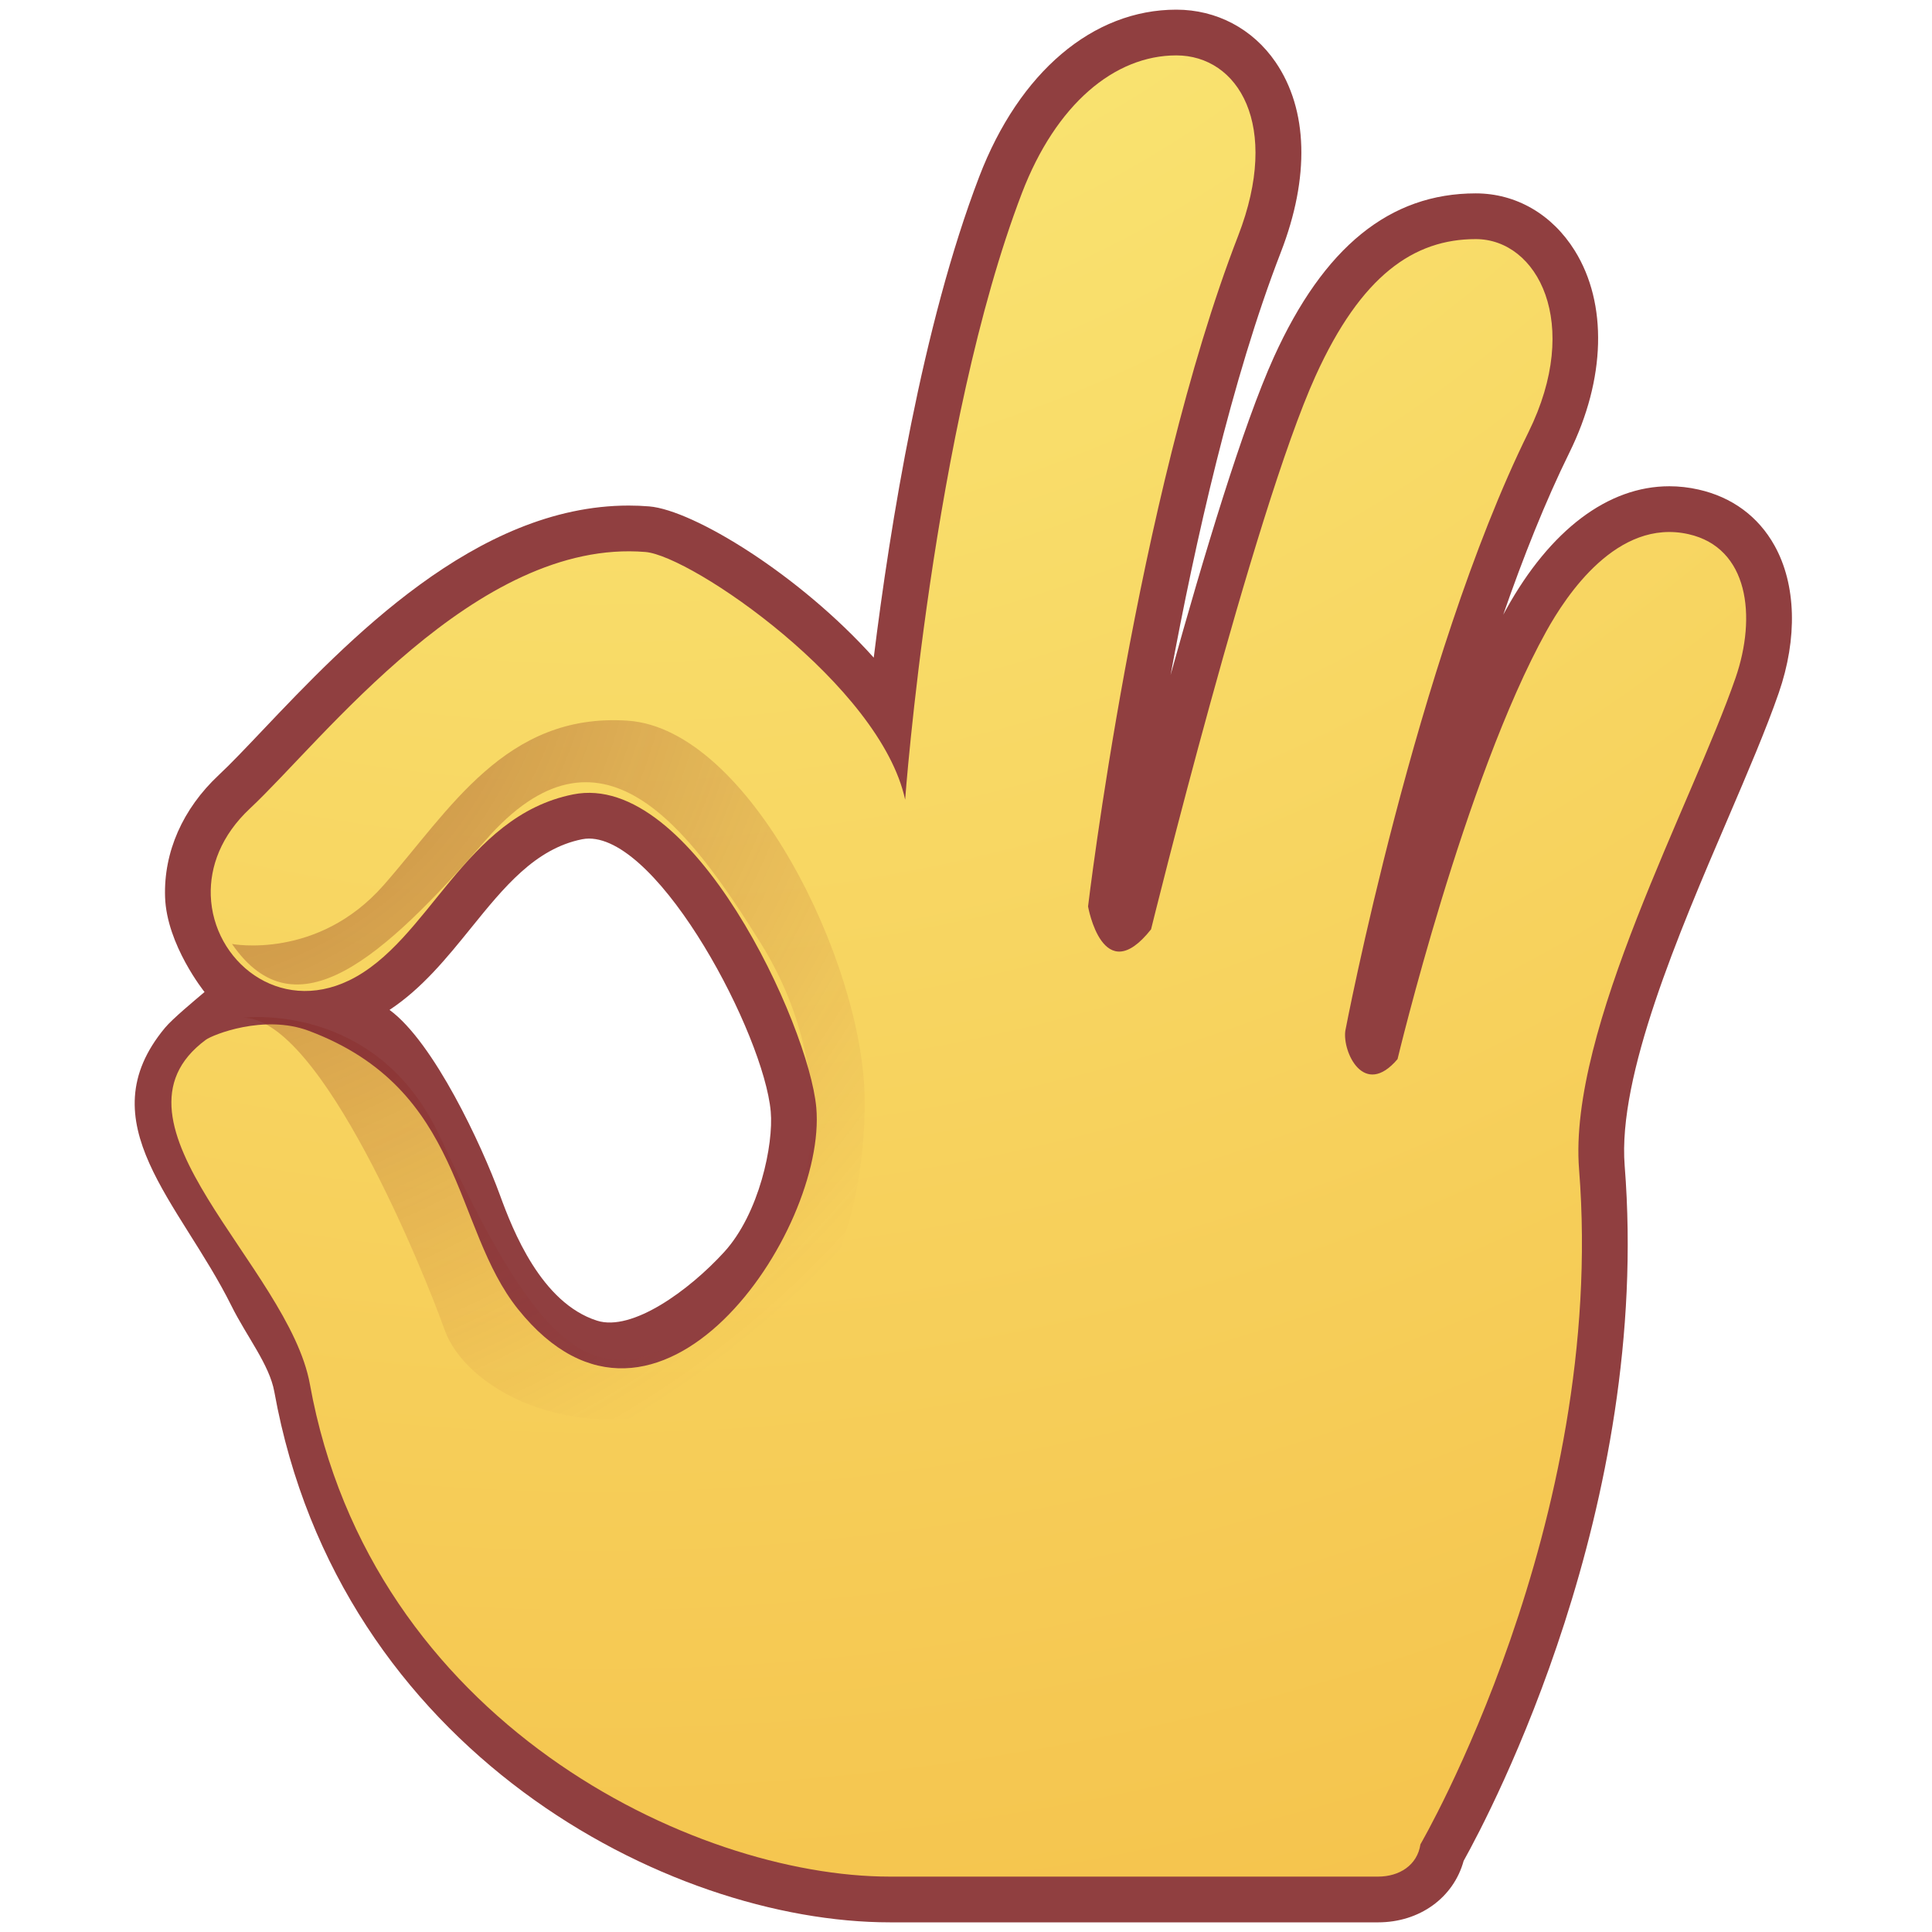 <?xml version="1.0" encoding="utf-8"?>
<!-- Generator: Adobe Illustrator 17.0.0, SVG Export Plug-In . SVG Version: 6.00 Build 0)  -->
<!DOCTYPE svg PUBLIC "-//W3C//DTD SVG 1.1//EN" "http://www.w3.org/Graphics/SVG/1.1/DTD/svg11.dtd">
<svg version="1.1" id="Layer_1" xmlns="http://www.w3.org/2000/svg" xmlns:xlink="http://www.w3.org/1999/xlink" x="0px" y="0px"
	viewBox="0 0 200 200" enable-background="new 0 0 200 200" xml:space="preserve">
<g>
	<g>
		<polyline fill="none" stroke="#000000" stroke-width="0" stroke-linecap="round" stroke-linejoin="round" points="
			89.499,55.143 89.505,55.143 89.505,55.143 		"/>
	</g>
	<path fill="#903F40" d="M92.115,199c-23.007,0-56.991-17.726-63.715-54.916c-0.51-2.824-2.855-5.709-4.447-8.915
		c-5.33-10.728-15.021-18.971-6.873-28.772c0.797-0.959,3.172-2.916,4.094-3.705c0,0-3.923-4.871-4.086-9.834
		c-0.151-4.649,1.821-9.128,5.552-12.621c1.264-1.181,2.767-2.771,4.481-4.575
		c8.818-9.288,22.145-23.327,37.961-23.327c0.705,0,1.409,0.028,2.116,0.086
		c4.586,0.379,15.556,7.078,23.252,15.657c1.691-13.681,5.019-34.382,10.916-49.78
		C105.514,7.465,113.141,1,121.769,1c4.167,0,7.91,1.976,10.272,5.423c3.369,4.92,3.564,11.918,0.546,19.702
		c-5.077,13.102-8.872,30.026-11.408,43.748c3.414-12.288,7.511-25.886,10.685-32.89
		c5.171-11.416,12.009-16.965,20.903-16.965c4.172,0,7.91,2.164,10.256,5.934
		c3.403,5.475,3.198,13.28-0.549,20.88c-2.494,5.062-4.794,10.854-6.861,16.807
		c0.105-0.194,0.208-0.385,0.313-0.573c4.553-8.209,10.546-12.729,16.877-12.729c1.008,0,2.027,0.114,3.03,0.342
		c3.466,0.78,6.187,2.784,7.867,5.802c2.24,4.02,2.398,9.581,0.435,15.253c-1.295,3.743-3.234,8.265-5.285,13.053
		c-5.079,11.844-11.399,26.586-10.664,35.887c2.799,35.319-13.84,66.884-16.671,71.964
		c-1.039,3.795-4.543,6.363-8.858,6.363H92.115z M40.323,104.544c4.578,3.342,9.546,14.008,11.431,19.172
		c1.333,3.653,4.268,11.16,10.055,13c3.615,1.15,9.501-3.107,13.154-7.103
		c3.648-3.992,5.127-11.163,4.823-14.544c-0.717-7.981-11.406-28.26-18.819-28.26
		c-0.236,0-0.473,0.025-0.711,0.071c-4.855,0.974-8.083,4.963-11.5,9.187
		C46.262,99.149,43.695,102.321,40.323,104.544z"/>
	<radialGradient id="SVGID_1_" cx="61.808" cy="-79.784" r="353.584" gradientUnits="userSpaceOnUse">
		<stop  offset="0.117" style="stop-color:#FBEC7B"/>
		<stop  offset="1" style="stop-color:#F3B941"/>
	</radialGradient>
	<path fill="url(#SVGID_1_)" d="M174.793,55.297c-7.377-1.662-12.641,6.308-14.725,10.065
		C151.62,80.6,144.673,109.64,144.673,109.64c-3.476,4.094-5.713-0.743-5.407-2.929c0,0,7.319-38.359,18.962-61.973
		c5.568-11.292,0.928-19.986-5.461-19.986c-6.391,0-11.863,3.749-16.59,14.184
		c-6.389,14.101-17.02,57.269-17.02,57.269c-4.999,6.317-6.522-2.368-6.522-2.368s5.02-42.289,15.537-69.424
		c4.452-11.486-0.011-18.678-6.403-18.678c-6.391,0-12.456,5.05-15.981,14.255
		c-9.256,24.166-12.088,62.793-12.088,62.793c-2.555-11.838-22.094-25.248-26.889-25.642
		c-17.507-1.437-33.374,19.477-40.936,26.555c-2.989,2.796-4.152,6.021-4.056,9.005
		c0.224,6.776,7.029,12.313,14.313,8.795c8.325-4.026,11.883-16.989,23.192-19.258
		c12.337-2.475,24.416,23.944,25.177,32.409c1.15,12.818-16.468,38.837-30.871,20.883
		c-6.807-8.484-5.501-22.751-21.658-28.818c-4.658-1.748-9.977,0.419-10.662,0.925
		c-11.59,8.561,8.572,23.491,10.771,35.658c6.314,34.922,39.65,50.971,60.032,50.971h50.542
		c2.201,0,4.065-1.171,4.39-3.348c0,0,19.329-33.155,16.42-69.871c-1.145-14.461,11.708-37.899,16.194-50.859
		C181.862,63.824,181.025,56.7,174.793,55.297z"/>
</g>
<radialGradient id="SVGID_2_" cx="13.405" cy="60.184" r="101.316" gradientUnits="userSpaceOnUse">
	<stop  offset="0.005" style="stop-color:#711A12;stop-opacity:0.5"/>
	<stop  offset="0.591" style="stop-color:#831D19;stop-opacity:0.206"/>
	<stop  offset="1" style="stop-color:#931F1F;stop-opacity:0"/>
</radialGradient>
<path fill="url(#SVGID_2_)" d="M24.018,97.719c0,0,8.852,1.69,15.693-6.085s12.627-17.871,25.254-17.032
	c12.627,0.838,24.352,25.087,24.54,39.006c0.188,13.919-5.6,28.105-18.227,32.061
	c-12.627,3.955-23.15-2.09-25.254-8.012c-2.104-5.922-12.775-32.298-20.86-32.298c0,0,13.811-1.788,20.368,12.285
	c9.568,20.534,15.274,27.07,25.154,20.929c16.665-10.358,15.731-28.614,8.112-40.853
	C71.18,85.48,62.127,73.344,50.234,87.016C39.711,99.112,30.612,107.285,24.018,97.719z"/>
</svg>
